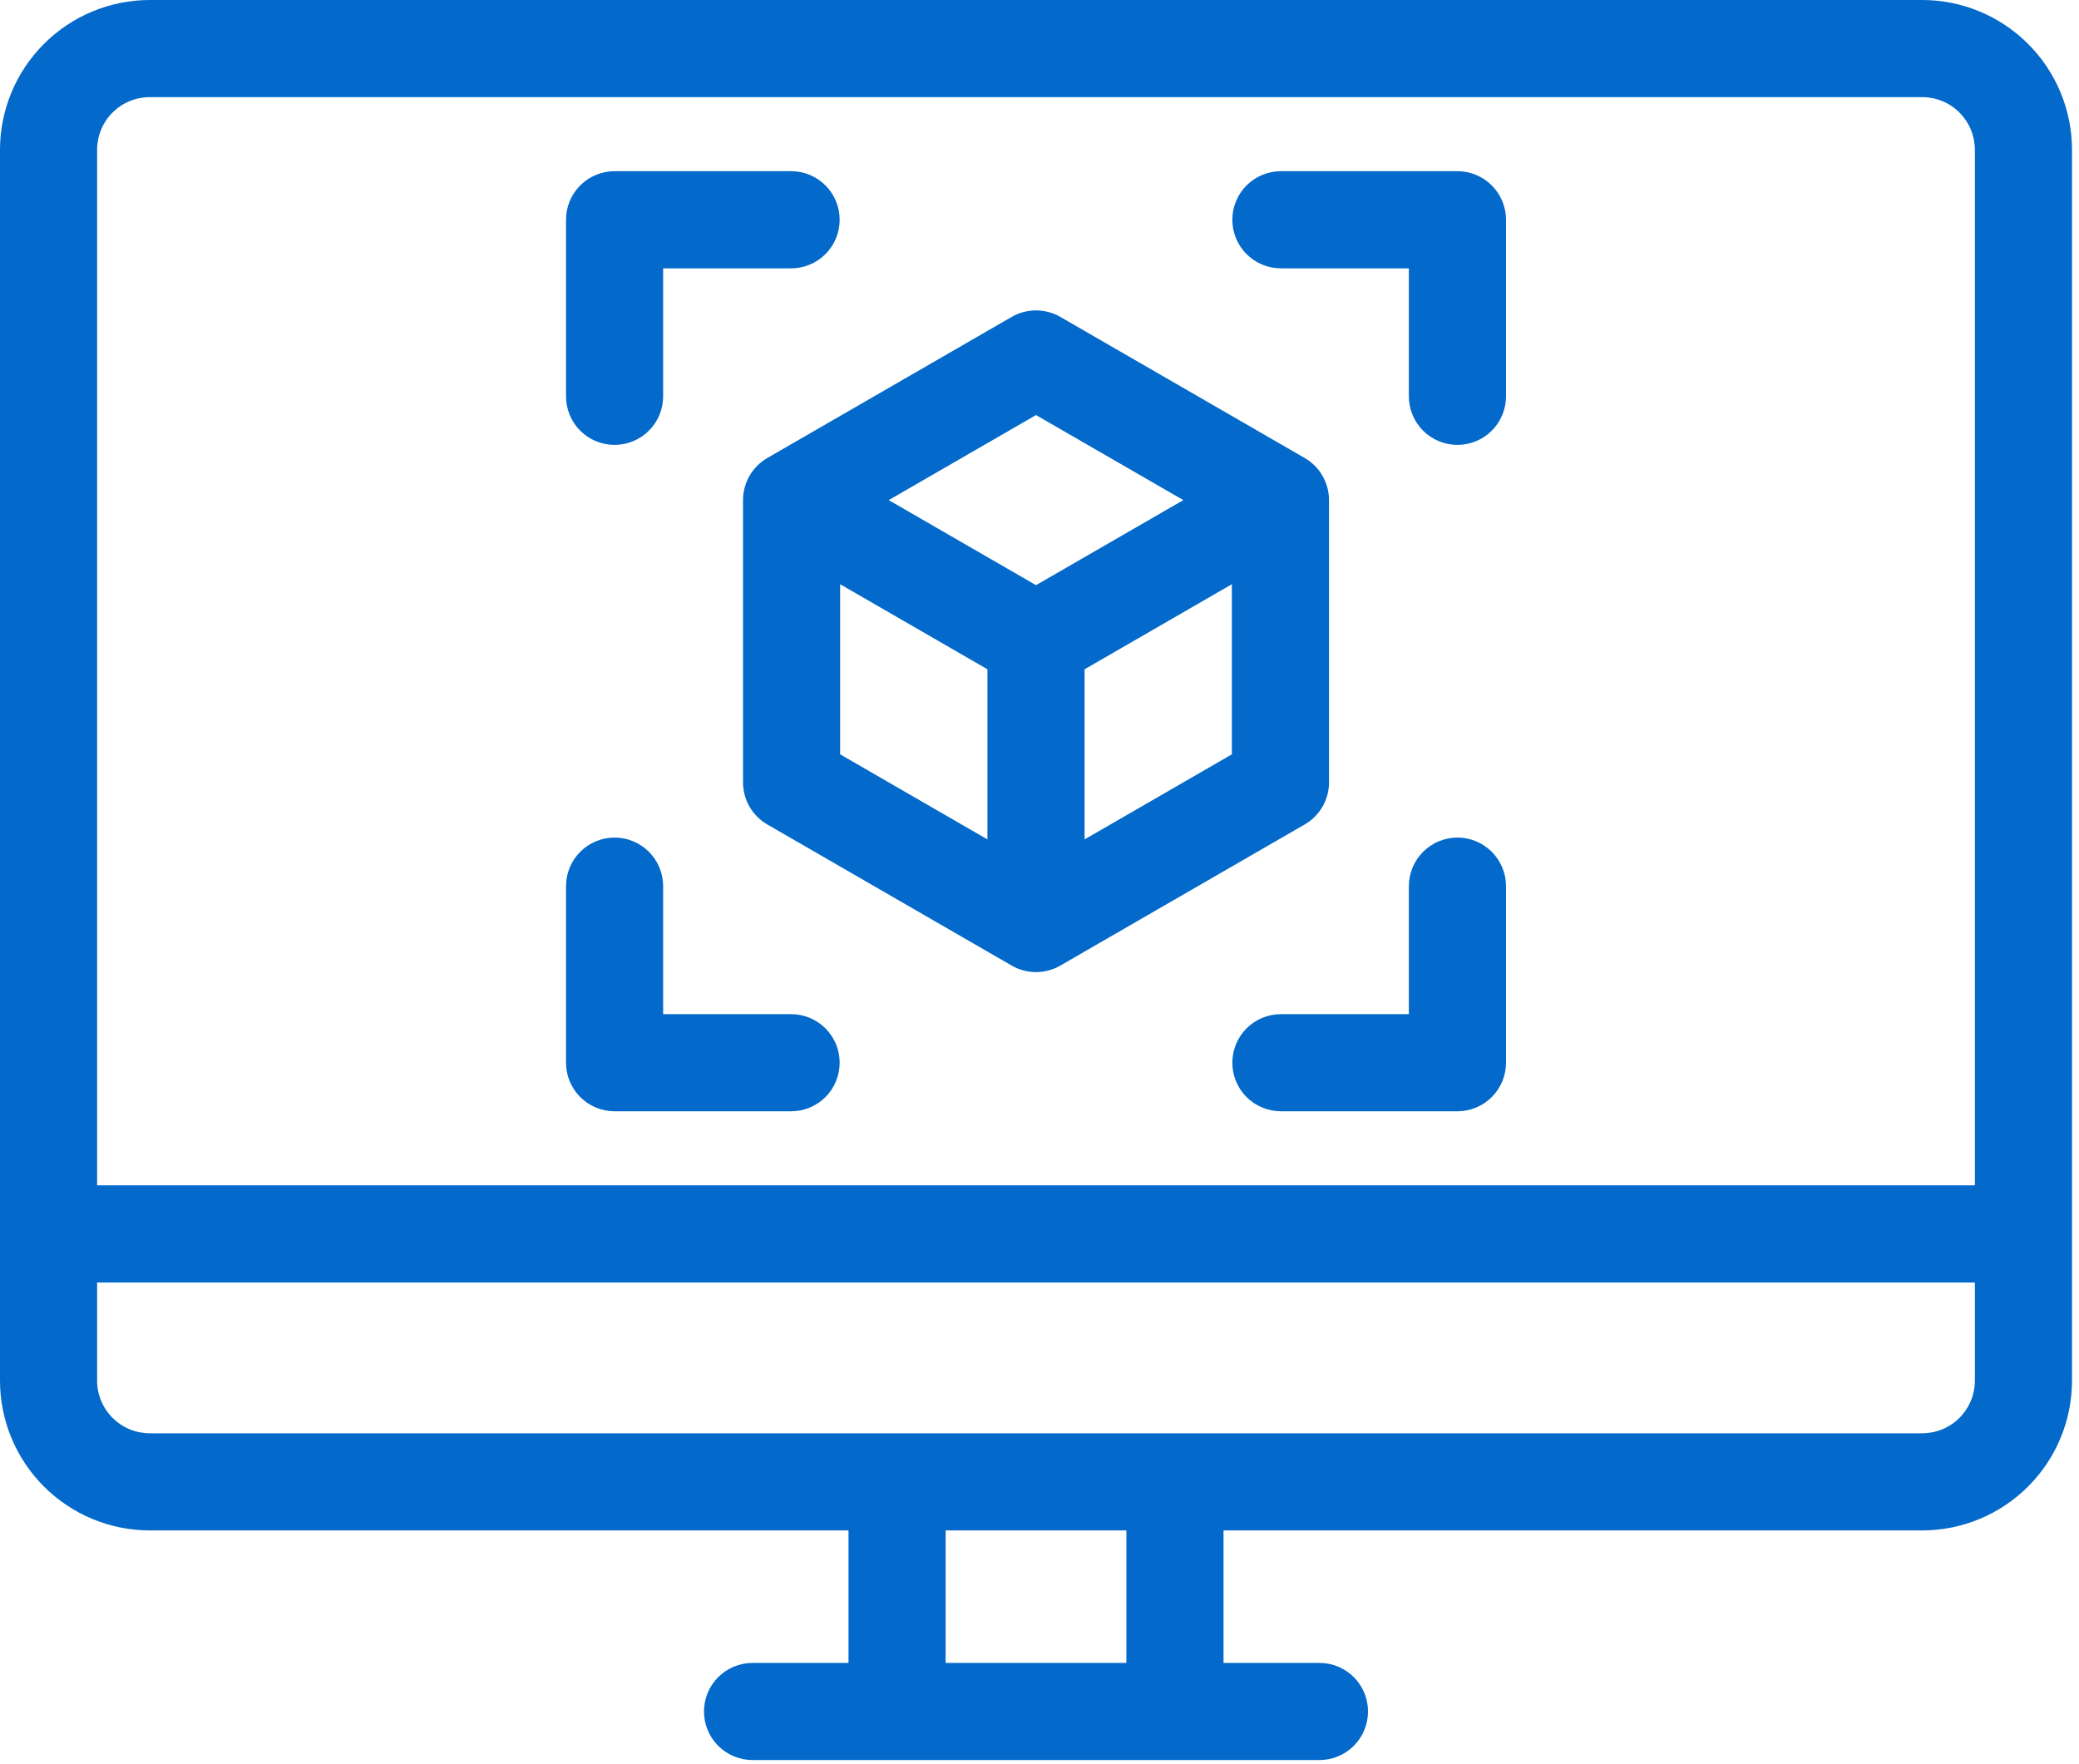 <svg xmlns="http://www.w3.org/2000/svg" width="66" height="56" viewBox="0 0 66 56" fill="none"><path d="M61.025 0H4.754C3.493 0.001 2.285 0.503 1.394 1.394C0.503 2.285 0.001 3.493 0 4.754L0 43.827C0.001 45.087 0.503 46.295 1.394 47.186C2.285 48.077 3.493 48.579 4.754 48.58H26.937V52.786H23.891C23.482 52.786 23.09 52.948 22.8 53.237C22.511 53.526 22.349 53.918 22.349 54.327C22.349 54.736 22.511 55.128 22.8 55.417C23.09 55.707 23.482 55.869 23.891 55.869H41.888C42.297 55.869 42.689 55.707 42.978 55.417C43.267 55.128 43.429 54.736 43.429 54.327C43.429 53.918 43.267 53.526 42.978 53.237C42.689 52.948 42.297 52.786 41.888 52.786H38.842V48.58H61.025C62.285 48.579 63.493 48.077 64.384 47.186C65.276 46.295 65.777 45.087 65.778 43.827V4.754C65.777 3.493 65.276 2.285 64.384 1.394C63.493 0.503 62.285 0.001 61.025 0ZM4.754 3.083H61.025C61.468 3.084 61.892 3.26 62.205 3.573C62.518 3.886 62.694 4.311 62.695 4.754V37.626H3.083V4.754C3.084 4.311 3.26 3.886 3.573 3.573C3.886 3.26 4.311 3.084 4.754 3.083ZM35.758 52.785H30.02V48.58H35.758V52.785ZM61.025 45.497H4.754C4.311 45.496 3.886 45.32 3.573 45.007C3.26 44.694 3.084 44.269 3.083 43.827V40.71H62.695V43.827C62.694 44.269 62.518 44.694 62.205 45.007C61.892 45.32 61.468 45.496 61.025 45.497ZM23.588 15.875V24.835C23.588 25.106 23.659 25.372 23.794 25.606C23.93 25.84 24.124 26.035 24.358 26.17L32.118 30.651C32.353 30.786 32.618 30.857 32.889 30.857C33.16 30.857 33.426 30.786 33.66 30.651L41.42 26.17C41.654 26.035 41.849 25.84 41.984 25.606C42.119 25.372 42.191 25.106 42.191 24.835V15.875C42.191 15.604 42.119 15.338 41.984 15.104C41.849 14.869 41.654 14.675 41.42 14.539L33.66 10.059C33.426 9.924 33.16 9.853 32.889 9.853C32.618 9.853 32.353 9.924 32.118 10.059L24.358 14.539C24.124 14.675 23.93 14.869 23.794 15.104C23.659 15.338 23.588 15.604 23.588 15.875ZM26.671 18.545L31.347 21.245V26.645L26.671 23.945V18.545ZM34.431 26.645V21.245L39.107 18.545V23.945L34.431 26.645ZM32.889 13.175L37.566 15.875L32.889 18.575L28.213 15.875L32.889 13.175ZM47.81 28.129V33.734C47.81 34.143 47.647 34.535 47.358 34.824C47.069 35.113 46.677 35.275 46.268 35.275H40.664C40.255 35.275 39.862 35.113 39.573 34.824C39.284 34.535 39.122 34.143 39.122 33.734C39.122 33.325 39.284 32.933 39.573 32.644C39.862 32.355 40.255 32.192 40.664 32.192H44.726V28.129C44.726 27.72 44.889 27.328 45.178 27.039C45.467 26.75 45.859 26.587 46.268 26.587C46.677 26.587 47.069 26.75 47.358 27.039C47.647 27.328 47.81 27.72 47.81 28.129V28.129ZM17.969 12.581V6.976C17.969 6.567 18.131 6.175 18.42 5.886C18.709 5.597 19.101 5.434 19.51 5.434H25.115C25.524 5.434 25.916 5.597 26.205 5.886C26.494 6.175 26.656 6.567 26.656 6.976C26.656 7.385 26.494 7.777 26.205 8.066C25.916 8.355 25.524 8.518 25.115 8.518H21.052V12.581C21.052 12.989 20.89 13.382 20.6 13.671C20.311 13.96 19.919 14.122 19.51 14.122C19.101 14.122 18.709 13.96 18.42 13.671C18.131 13.382 17.969 12.989 17.969 12.581ZM17.969 33.734V28.129C17.969 27.72 18.131 27.328 18.42 27.039C18.709 26.75 19.101 26.587 19.51 26.587C19.919 26.587 20.311 26.75 20.6 27.039C20.89 27.328 21.052 27.72 21.052 28.129V32.192H25.115C25.524 32.192 25.916 32.355 26.205 32.644C26.494 32.933 26.656 33.325 26.656 33.734C26.656 34.143 26.494 34.535 26.205 34.824C25.916 35.113 25.524 35.275 25.115 35.275H19.51C19.101 35.275 18.709 35.113 18.42 34.824C18.131 34.535 17.969 34.143 17.969 33.734ZM39.122 6.976C39.122 6.567 39.284 6.175 39.573 5.886C39.862 5.597 40.255 5.434 40.664 5.434H46.268C46.677 5.434 47.069 5.597 47.358 5.886C47.647 6.175 47.81 6.567 47.81 6.976V12.581C47.81 12.989 47.647 13.382 47.358 13.671C47.069 13.96 46.677 14.122 46.268 14.122C45.859 14.122 45.467 13.96 45.178 13.671C44.889 13.382 44.726 12.989 44.726 12.581V8.518H40.664C40.255 8.518 39.862 8.355 39.573 8.066C39.284 7.777 39.122 7.385 39.122 6.976Z" fill="#0369CA"></path></svg>